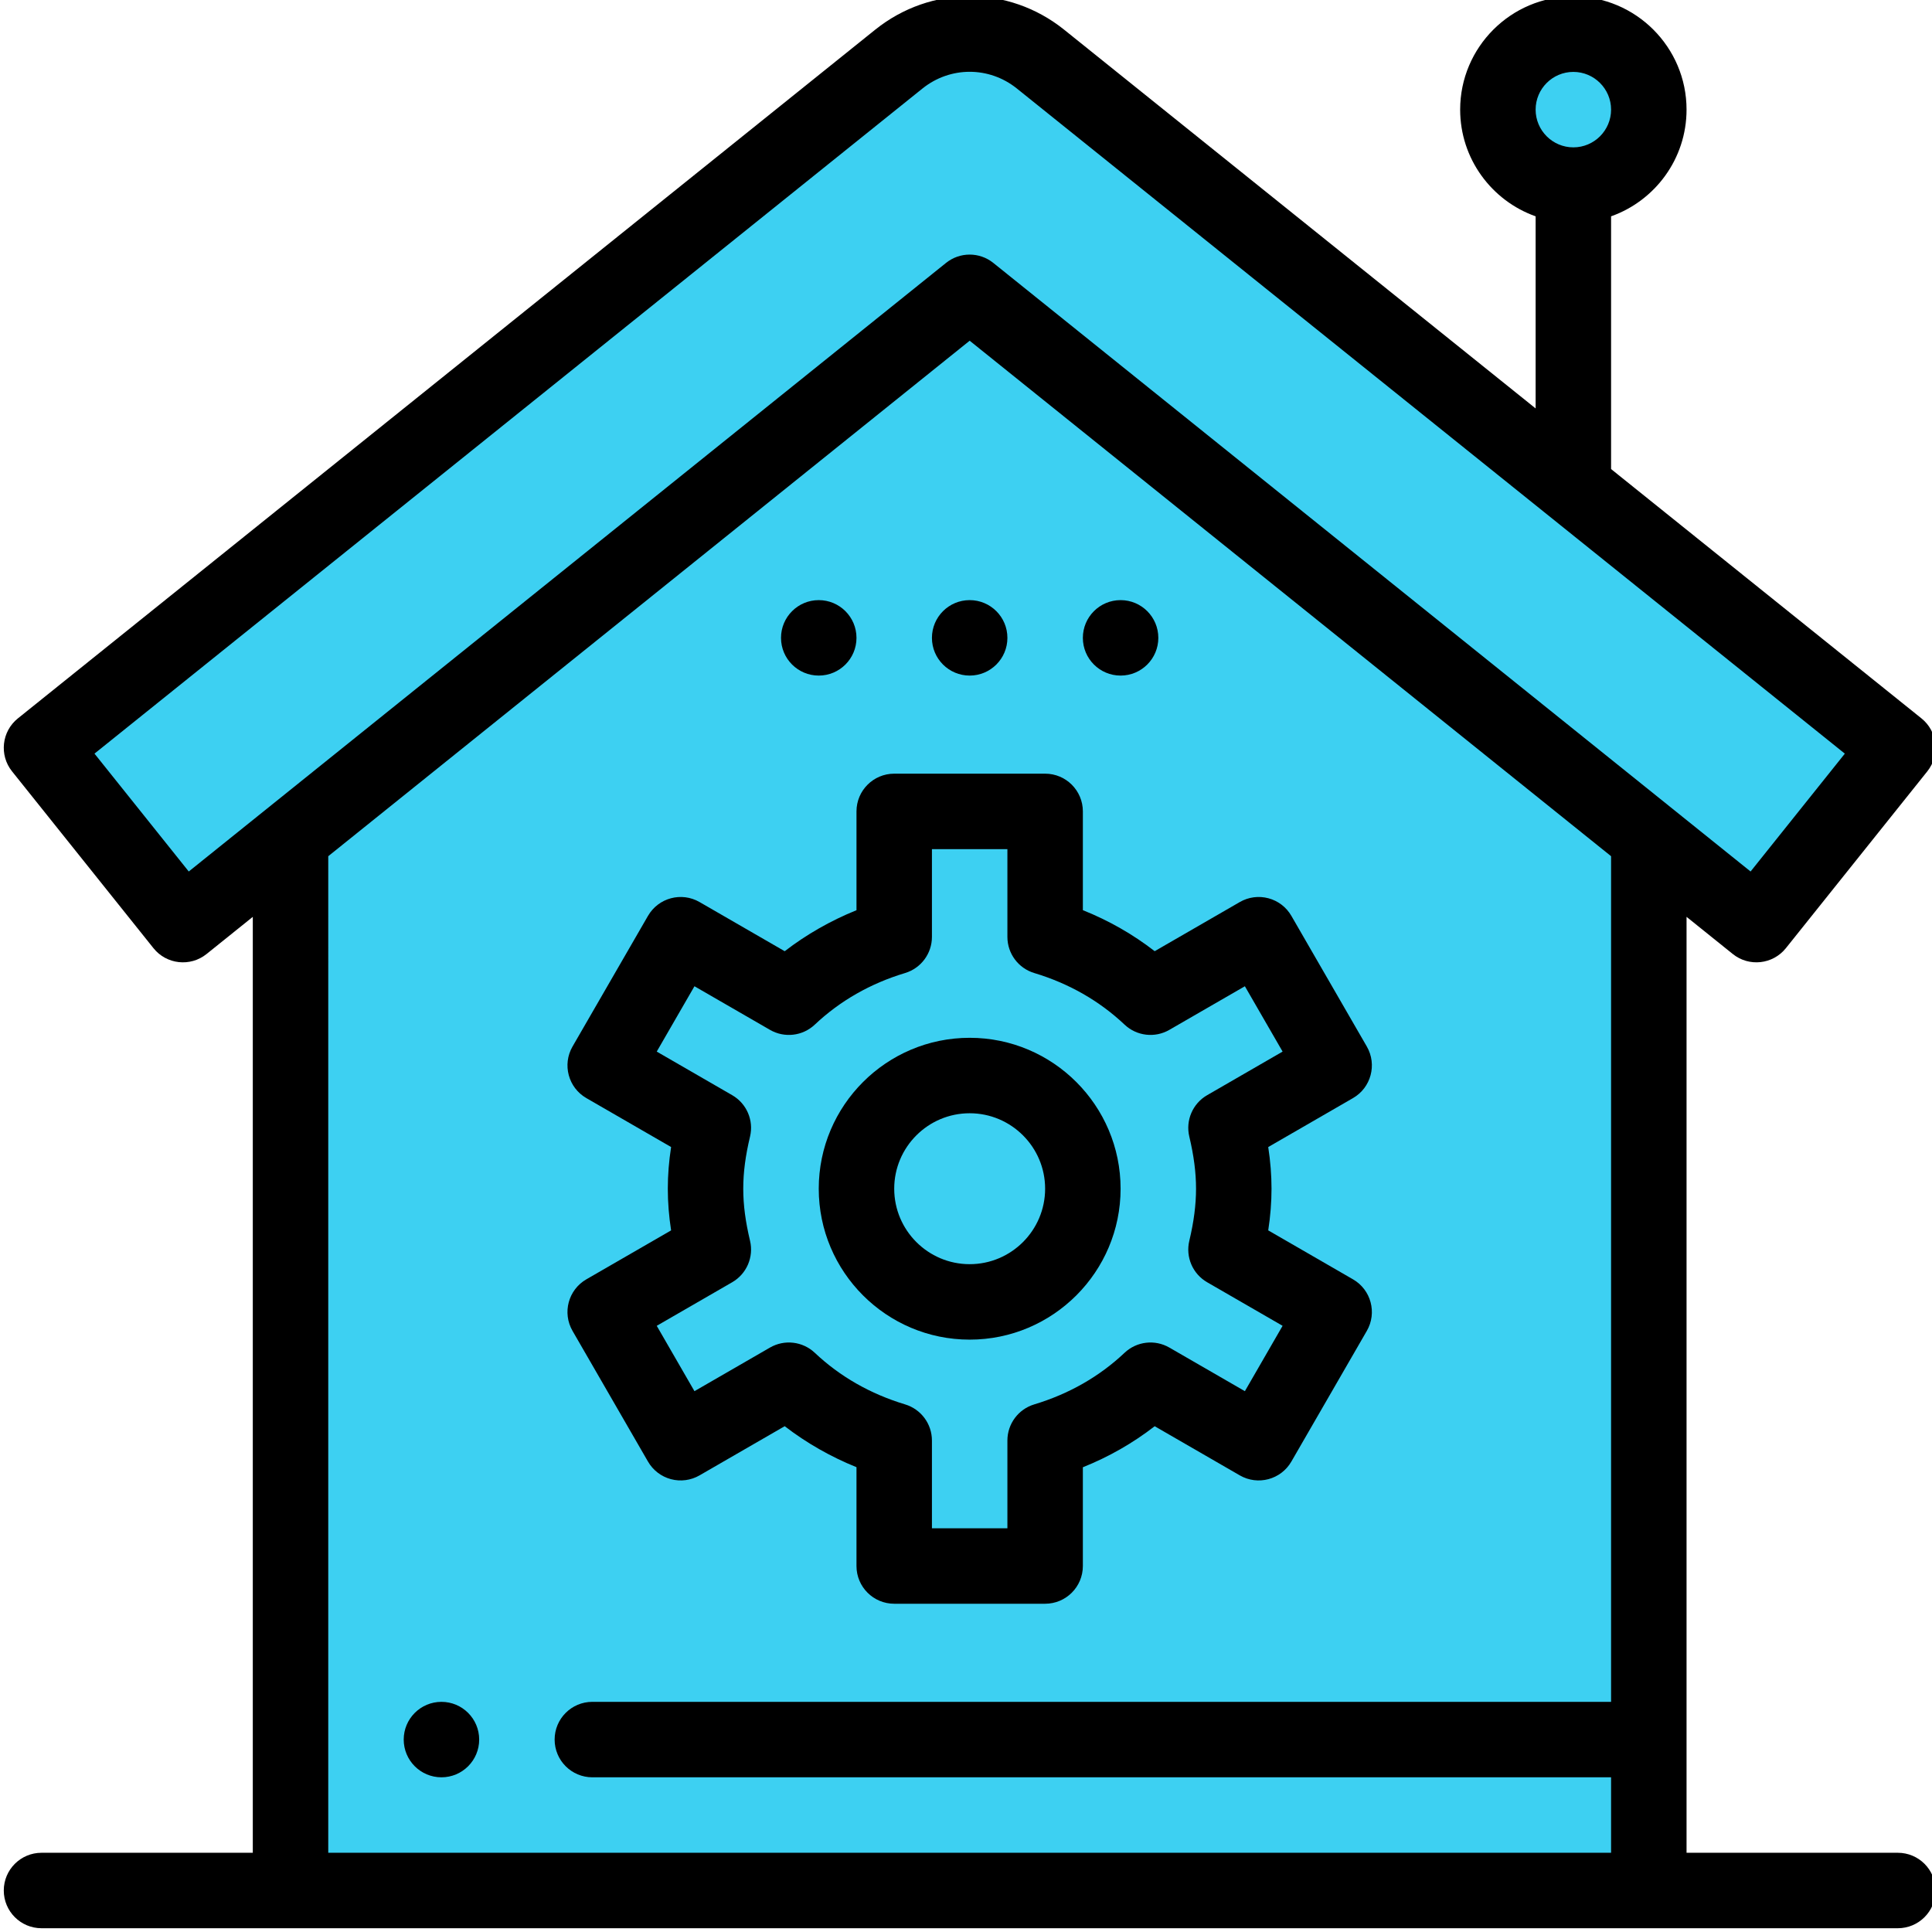 <?xml version="1.0"?>
<svg xmlns="http://www.w3.org/2000/svg" height="512px" viewBox="0 1 511 512" width="512px" class=""><g><path d="m502.445 199.176-37.477 46.852c-7.551-6.066-193.062-155.156-208.496-167.559-15.445 12.41-200.957 161.5-208.496 167.559l-37.477-46.852 227.234-182.543c10.961-8.77 26.516-8.77 37.477 0zm0 0" fill="#ff663b" data-original="#FF663B" class="active-path" style="fill:#3DD0F2" data-old_color="#3dd0f2"/><path d="m436.453 502h-359.961v-278.887l179.98-144.645 179.98 144.645zm0 0" fill="#d9e7ec" data-original="#D9E7EC" class="" style="fill:#3DD0F2" data-old_color="#3dd0f2"/><path d="m436.453 30.051c0 11.047-8.953 20-20 20-11.043 0-19.996-8.953-19.996-20 0-11.043 8.953-19.996 19.996-19.996 11.047 0 20 8.953 20 19.996zm0 0" fill="#ff663b" data-original="#FF663B" class="active-path" style="fill:#3DD0F2" data-old_color="#3dd0f2"/><path d="m333.062 248.707 20 34.637-28.656 16.551c1.238 5.199 2.059 10.559 2.059 16.125 0 5.57-.82 10.93-2.059 16.129l28.656 16.551-20 34.633-28.676-16.555c-7.82 7.379-17.359 12.797-27.918 15.977v33.258h-39.992v-33.258c-10.641-3.211-20.16-8.66-27.918-15.977l-28.676 16.555-20-34.633 28.656-16.551c-2.719-11.438-2.77-20.637 0-32.254l-28.656-16.551 20-34.637 28.676 16.559c7.77-7.328 17.289-12.777 27.918-15.977v-33.258h39.992v33.258c10.559 3.18 20.098 8.598 27.918 15.977zm-46.594 67.312c0-16.535-13.457-29.996-29.996-29.996-16.539 0-29.996 13.461-29.996 29.996 0 16.539 13.457 30 29.996 30 16.539 0 29.996-13.461 29.996-30zm0 0" fill="#a8ebfa" data-original="#A8EBFA" class="" style="fill:#3DD0F2" data-old_color="#3dd0f2"/><path d="m306.469 170.039c0 5.52-4.477 9.996-10 9.996s-10-4.477-10-9.996c0-5.523 4.477-10 10-10s10 4.477 10 10zm0 0" data-original="#000000" class="" style="fill:#000000"/><path d="m266.473 170.039c0 5.52-4.477 9.996-10 9.996-5.523 0-10-4.477-10-9.996 0-5.523 4.477-10 10-10 5.523 0 10 4.477 10 10zm0 0" data-original="#000000" class="" style="fill:#000000"/><path d="m226.477 170.039c0 5.52-4.477 9.996-10 9.996-5.523 0-10-4.477-10-9.996 0-5.523 4.477-10 10-10 5.523 0 10 4.477 10 10zm0 0" data-original="#000000" class="" style="fill:#000000"/><path d="m126.488 462.004c0 5.523-4.477 10-10 10-5.523 0-10-4.477-10-10 0-5.52 4.477-9.996 10-9.996 5.523 0 10 4.477 10 9.996zm0 0" data-original="#000000" class="" style="fill:#000000"/><path d="m151.223 353.695 20 34.637c1.324 2.297 3.508 3.973 6.07 4.66s5.289.324 7.586-1l22.574-13.035c5.738 4.422 12.16 8.09 19.023 10.863v26.188c0 5.523 4.477 10 9.996 10h39.996c5.523 0 10-4.477 10-10v-26.168c6.91-2.773 13.277-6.41 19.035-10.875l22.559 13.027c4.785 2.758 10.898 1.121 13.66-3.66l20-34.637c2.758-4.781 1.121-10.895-3.66-13.656l-22.469-12.977c.582-3.809.871-7.465.871-11.043s-.289-7.23-.871-11.039l22.469-12.977c4.781-2.762 6.418-8.879 3.66-13.66l-20-34.637c-1.324-2.297-3.508-3.973-6.07-4.656-2.562-.688-5.293-.328-7.586.996l-22.562 13.027c-5.758-4.465-12.125-8.102-19.035-10.871v-26.172c0-5.523-4.477-10-10-10h-39.992c-5.523 0-10 4.477-10 10v26.184c-6.859 2.773-13.281 6.441-19.023 10.867l-22.57-13.031c-4.781-2.762-10.898-1.121-13.66 3.66l-20 34.633c-2.758 4.785-1.121 10.898 3.66 13.66l22.465 12.973c-1.164 7.543-1.164 14.539 0 22.09l-22.465 12.973c-4.781 2.762-6.422 8.875-3.66 13.656zm42.316-12.887c3.828-2.211 5.75-6.672 4.73-10.973-2.398-10.082-2.398-17.57-.004-27.625 1.027-4.301-.895-8.766-4.727-10.977l-19.996-11.551 9.996-17.316 20.02 11.559c3.828 2.211 8.648 1.648 11.863-1.383 6.684-6.309 14.738-10.91 23.938-13.68 4.223-1.273 7.113-5.164 7.113-9.574v-23.258h20v23.258c0 4.41 2.891 8.301 7.113 9.574 9.207 2.77 17.262 7.375 23.938 13.676 3.215 3.031 8.035 3.598 11.863 1.387l20.02-11.559 9.996 17.316-19.996 11.551c-3.832 2.211-5.754 6.676-4.727 10.977 1.203 5.043 1.785 9.559 1.785 13.809 0 4.254-.582 8.77-1.785 13.809-1.027 4.305.895 8.77 4.727 10.98l19.996 11.547-9.996 17.32-20.02-11.559c-3.828-2.211-8.648-1.645-11.863 1.387-6.676 6.301-14.73 10.902-23.938 13.676-4.223 1.273-7.113 5.164-7.113 9.574v23.258h-20v-23.258c0-4.41-2.887-8.301-7.109-9.574-9.211-2.777-17.27-7.379-23.941-13.68-3.215-3.027-8.035-3.594-11.863-1.383l-20.02 11.559-9.996-17.32zm0 0" data-original="#000000" class="" style="fill:#000000"/><path d="m502.445 492.004h-55.992v-248.031l12.254 9.852c4.32 3.469 10.625 2.758 14.07-1.551l37.477-46.855c3.445-4.305 2.754-10.586-1.547-14.039l-82.254-66.074v-66.977c11.637-4.125 20-15.238 20-28.277 0-16.539-13.457-29.996-30-29.996-16.539 0-29.996 13.457-29.996 29.996 0 13.035 8.363 24.152 20 28.277v50.91l-125-100.41c-14.711-11.773-35.258-11.773-49.984.012l-227.234 182.539c-4.301 3.453-4.992 9.734-1.547 14.039l37.477 46.855c3.449 4.316 9.758 5.016 14.07 1.551l12.254-9.848v248.027h-55.992c-5.523 0-10 4.477-10 9.996 0 5.523 4.477 10 10 10h491.945c5.523 0 10-4.477 10-10 0-5.52-4.477-9.996-10-9.996zm-85.992-471.949c5.516 0 10 4.484 10 9.996 0 5.516-4.484 10-10 10-5.512 0-9.996-4.484-9.996-10 0-5.512 4.484-9.996 9.996-9.996zm-366.93 211.902-24.984-31.238 219.441-176.277c7.355-5.887 17.629-5.883 24.969-.012l219.453 176.293-24.98 31.234-200.688-161.285c-1.828-1.469-4.047-2.203-6.262-2.203-2.219 0-4.434.734-6.262 2.203zm36.969-4.055 169.98-136.609 169.98 136.609v224.102h-269.969c-5.523 0-10 4.477-10 10 0 5.523 4.477 10 10 10h269.969v19.996h-339.961zm0 0" data-original="#000000" class="" style="fill:#000000"/><path d="m256.473 356.016c22.055 0 39.996-17.941 39.996-39.996 0-22.051-17.941-39.992-39.996-39.992-22.055 0-39.996 17.941-39.996 39.992 0 22.055 17.941 39.996 39.996 39.996zm0-59.992c11.027 0 19.996 8.973 19.996 19.996 0 11.027-8.969 20-19.996 20s-19.996-8.973-19.996-20c0-11.023 8.969-19.996 19.996-19.996zm0 0" data-original="#000000" class="" style="fill:#000000"/></g> </svg>
